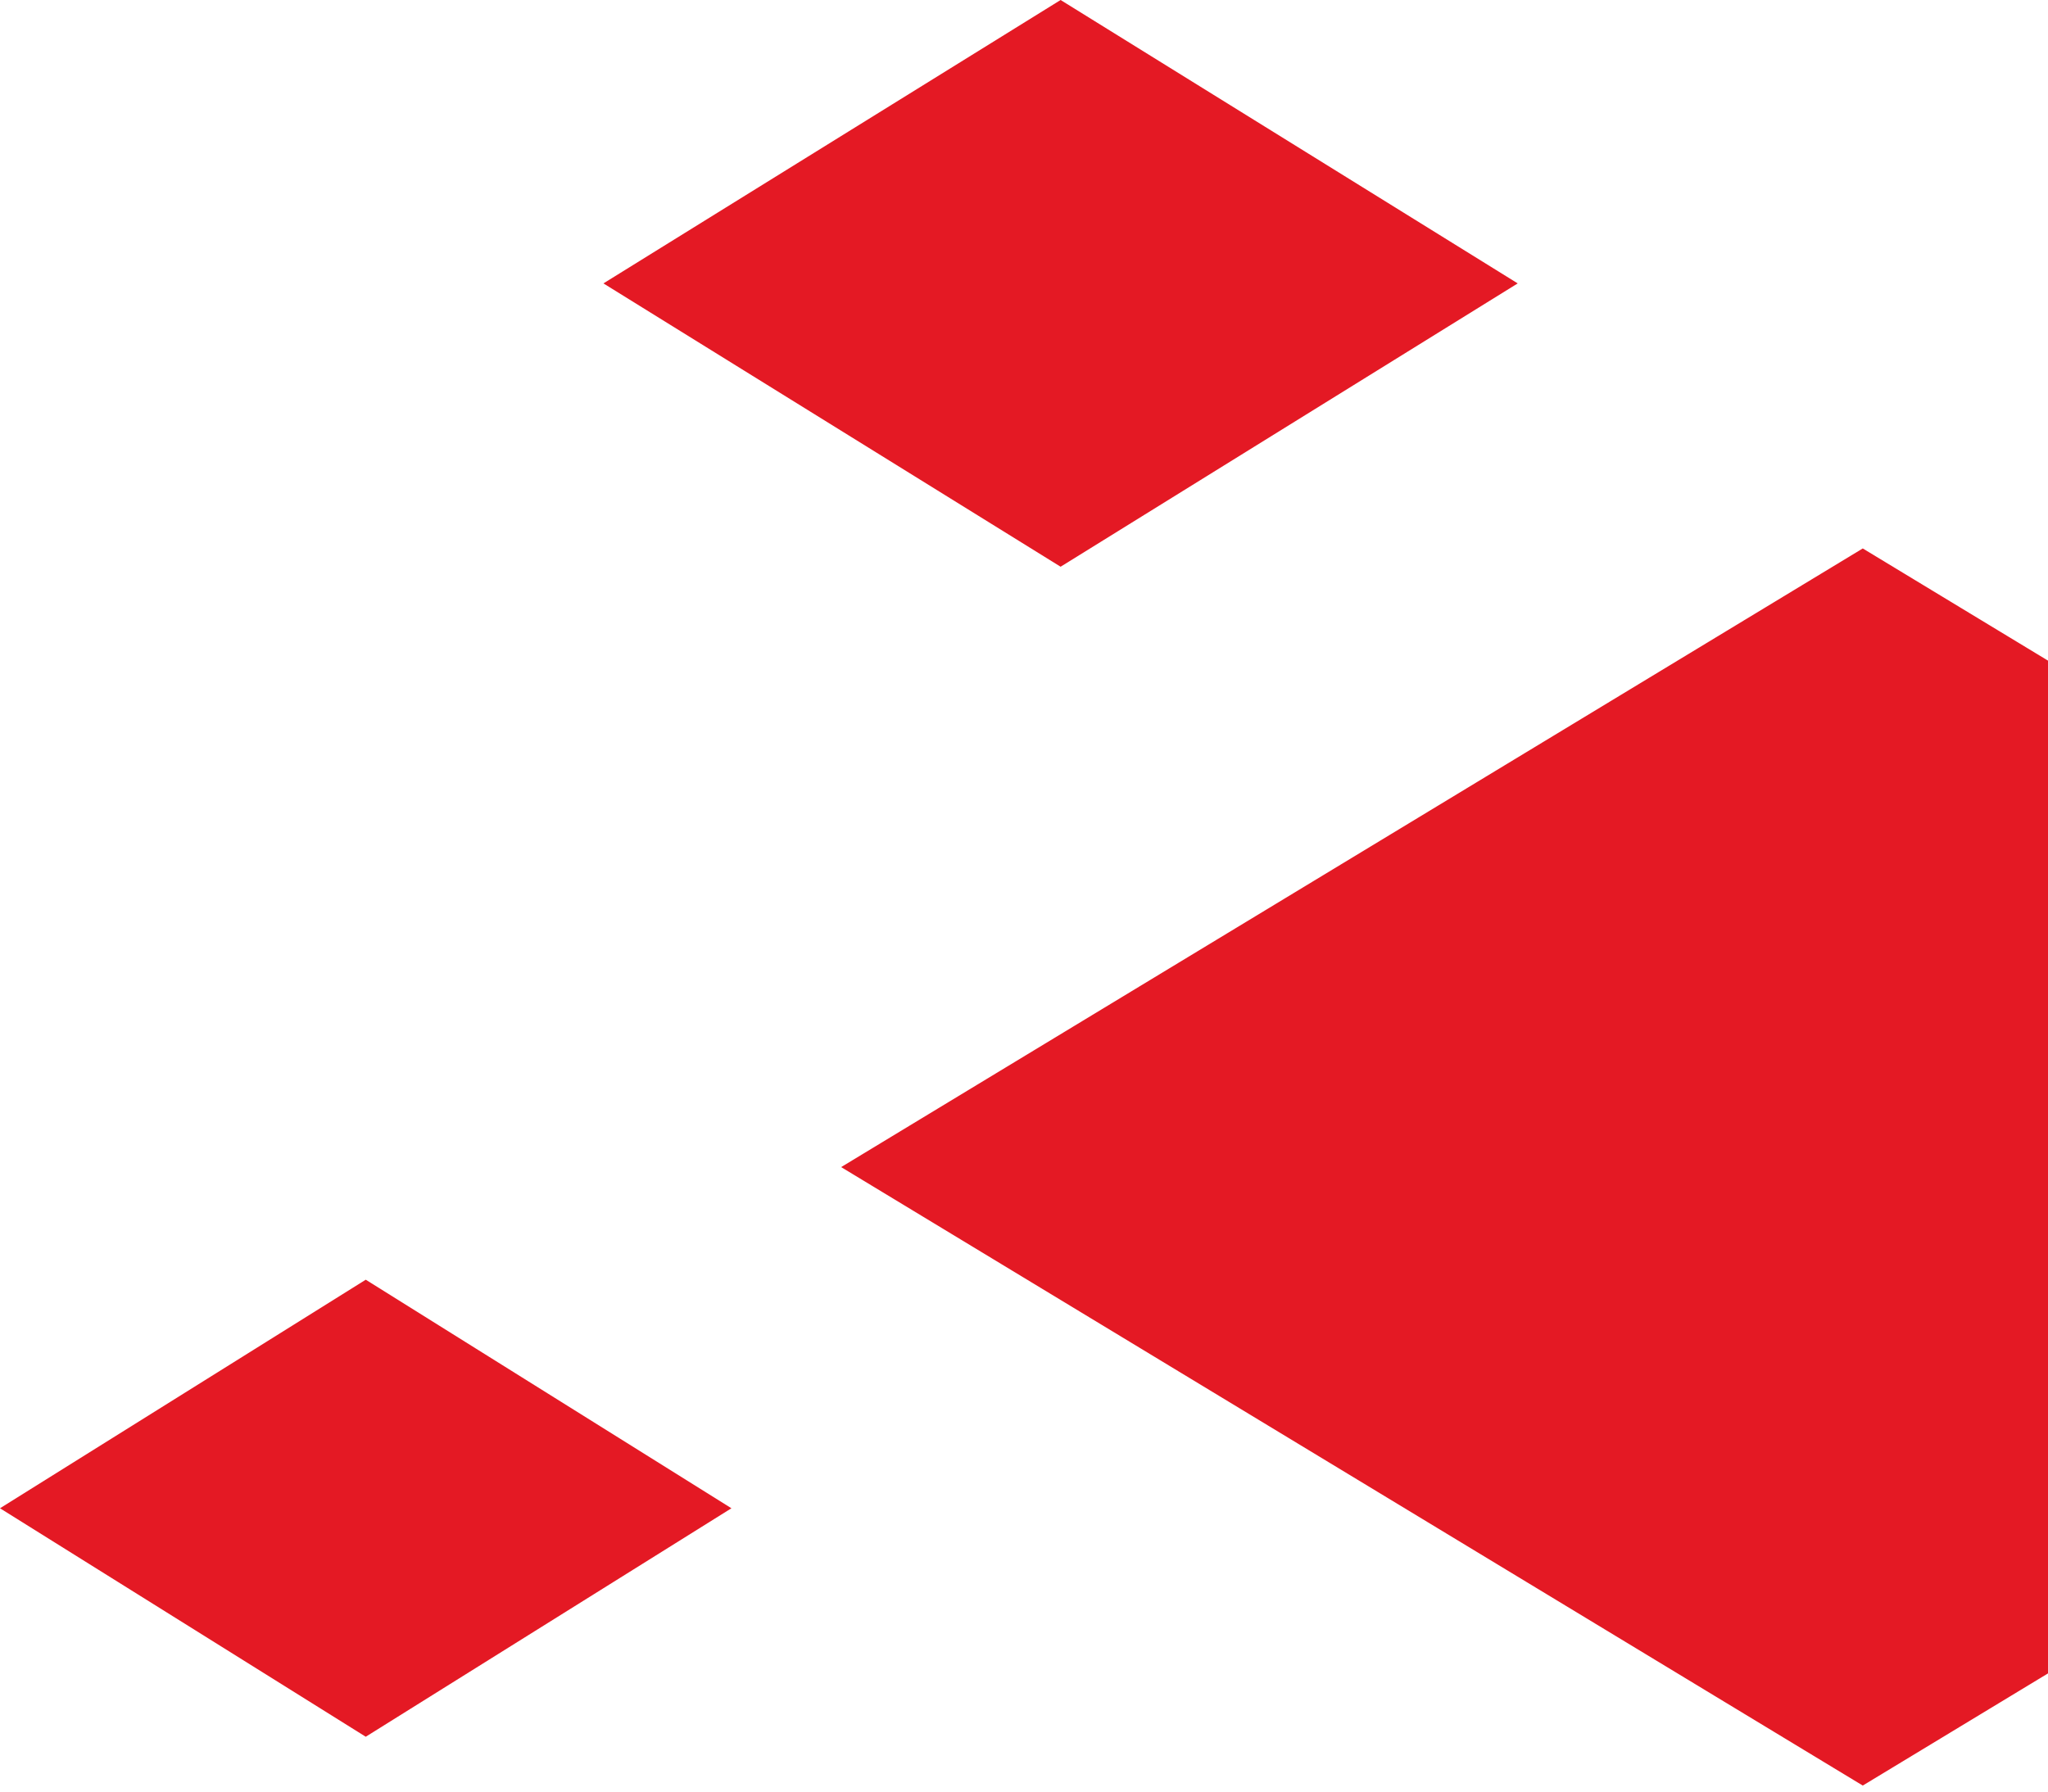 <svg width="112" height="98" viewBox="0 0 112 98" fill="none" xmlns="http://www.w3.org/2000/svg">
<path d="M83 15.502L58.002 31L33 15.502L58.002 0L83 15.502Z" fill="#E41924"/>
<path d="M40 82.502L20.002 95L0 82.502L20.002 70L40 82.502Z" fill="#E41924"/>
<path fill-rule="evenodd" clip-rule="evenodd" d="M112 36.137L101.87 30L46 63.84L101.87 97.67L112 91.535V36.137Z" fill="#E41924"/>
</svg>
